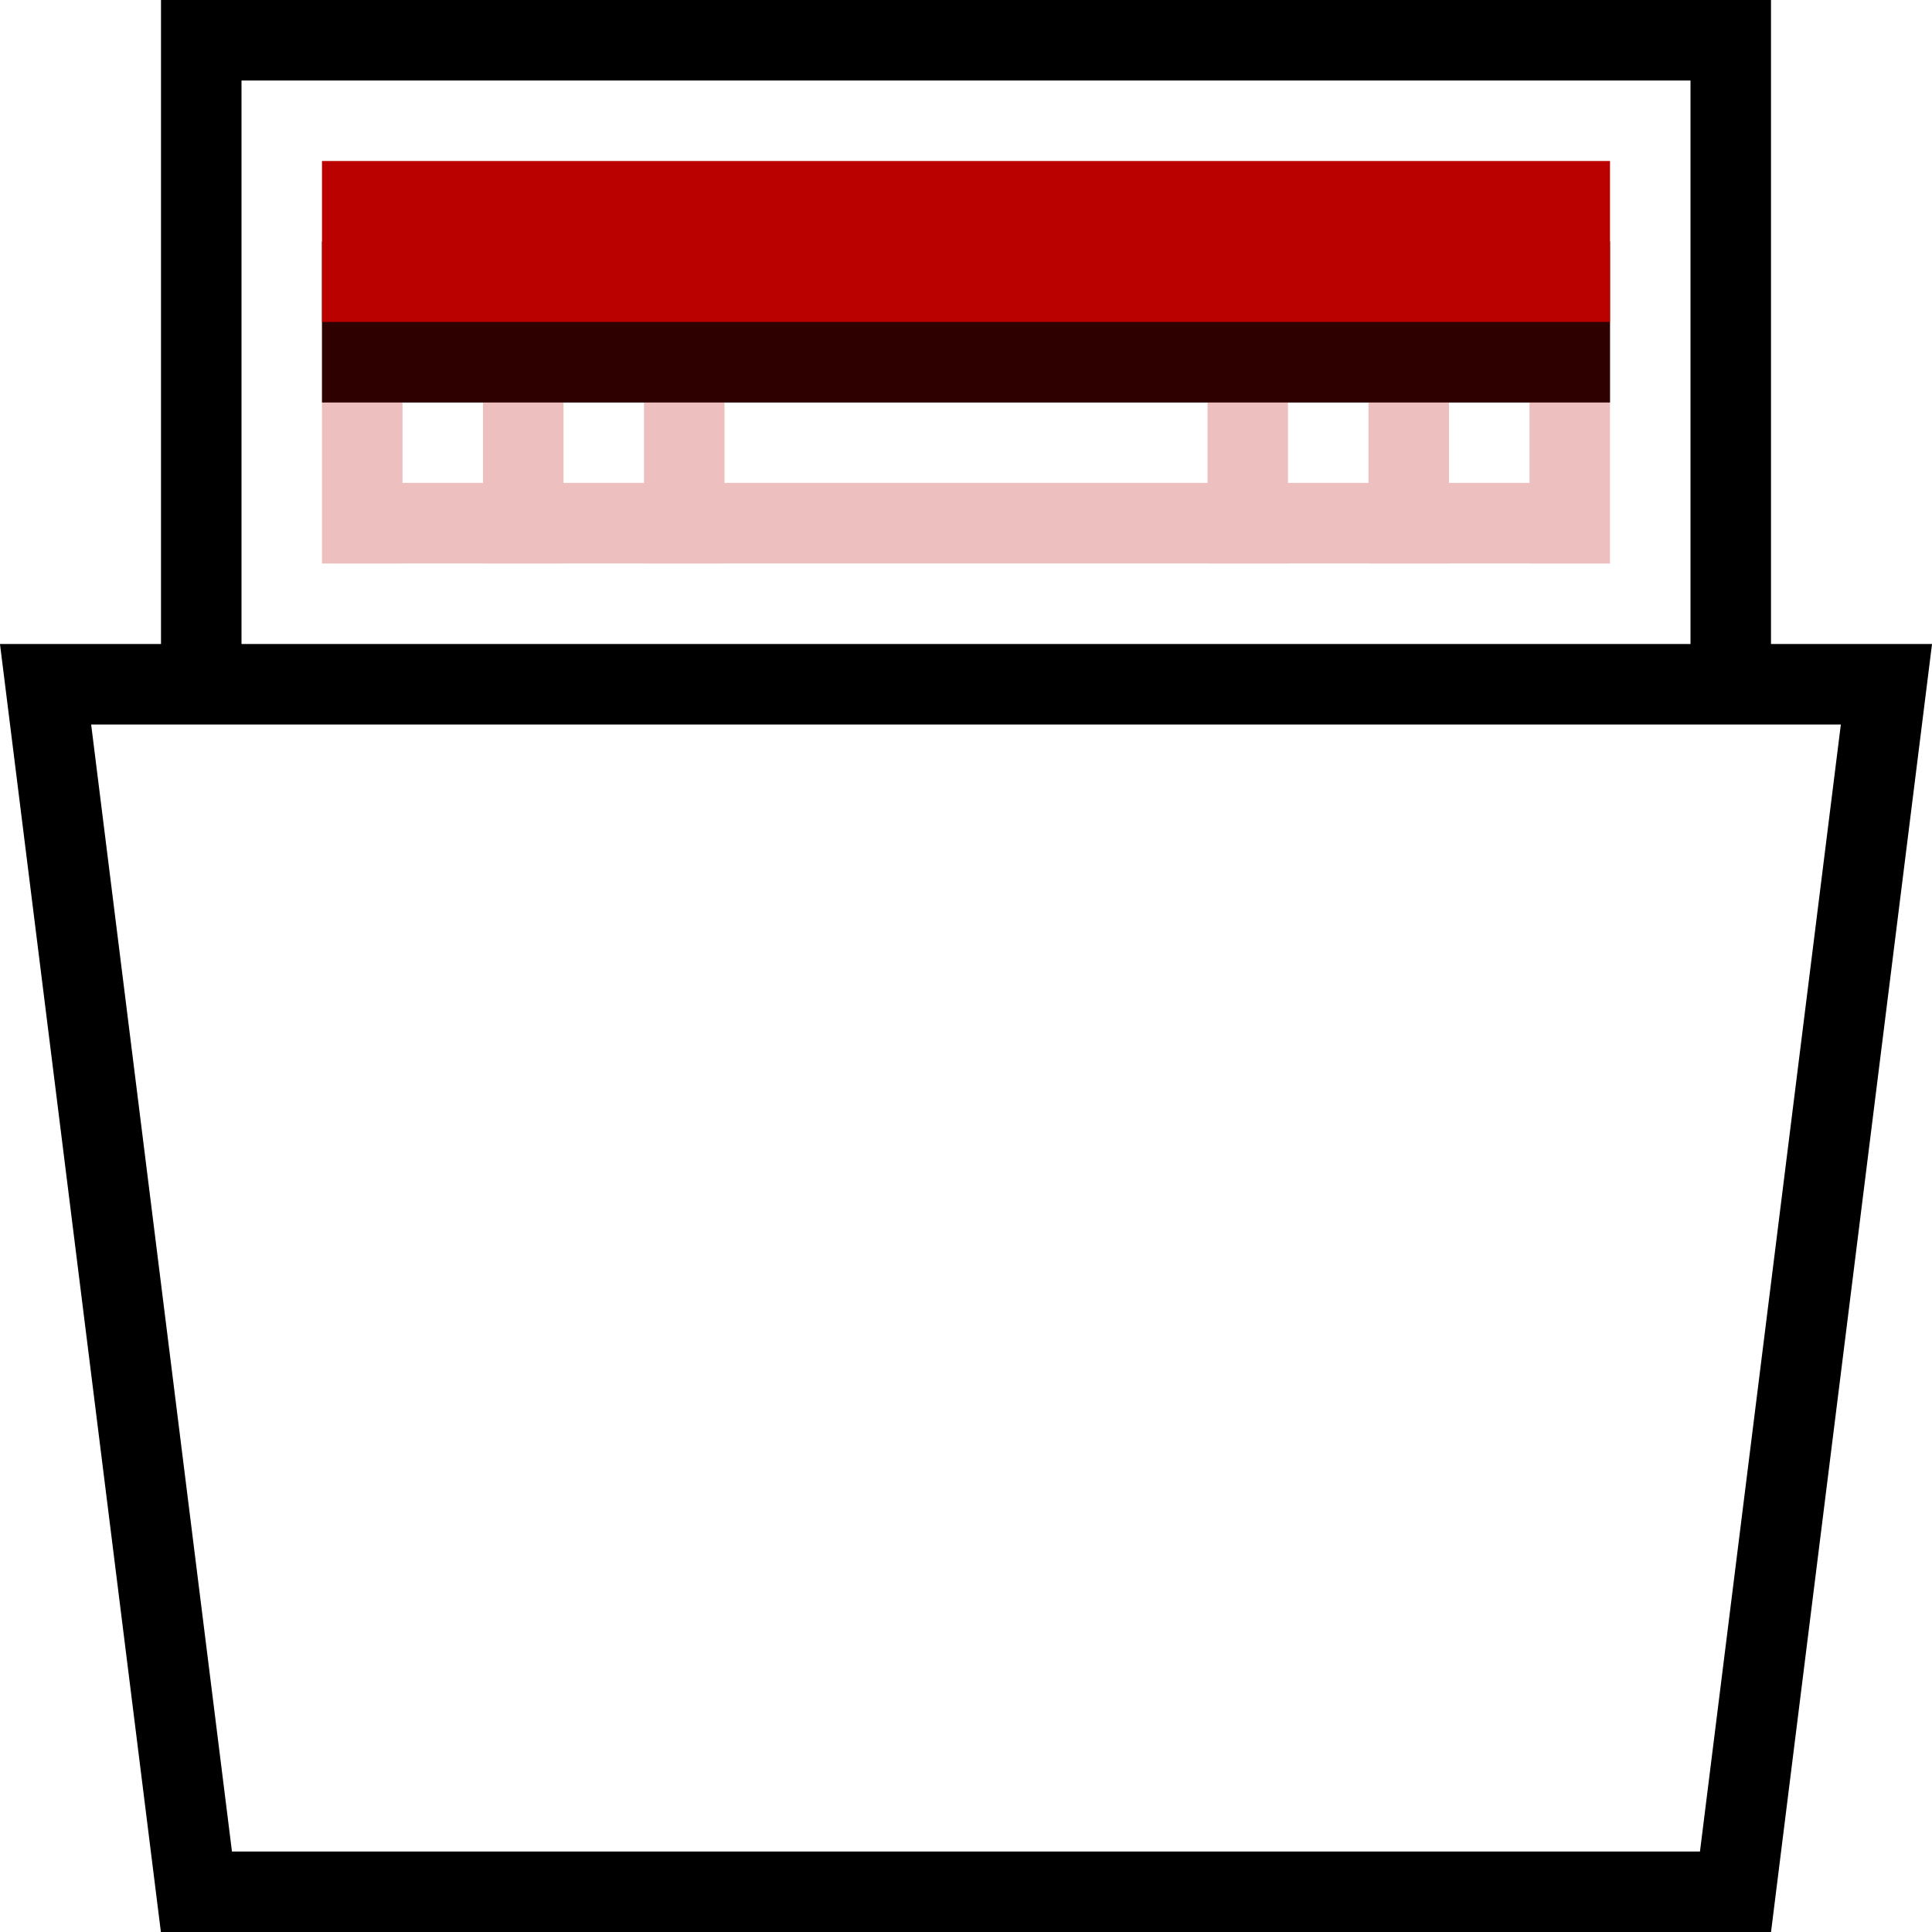 <svg xmlns="http://www.w3.org/2000/svg" xmlns:xlink="http://www.w3.org/1999/xlink" width="24" height="24"><defs><filter id="a" width="162.5%" height="600%" x="-31.2%" y="-200%" filterUnits="objectBoundingBox"><feOffset dy="1" in="SourceAlpha" result="shadowOffsetOuter1"/><feGaussianBlur in="shadowOffsetOuter1" result="shadowBlurOuter1" stdDeviation="1.5"/><feColorMatrix in="shadowBlurOuter1" values="0 0 0 0 0.733 0 0 0 0 0 0 0 0 0 0 0 0 0 0.405 0"/></filter><path id="b" d="M4 2h16v2H4z"/></defs><g fill="none" fill-rule="evenodd"><path stroke="#000" d="M23.434 8.5l-1.875 15H2.44L.566 8.5h22.868zM2.5 8.5h19v-8h-19z"/><use fill="#000" filter="url(#a)" xlink:href="#b"/><use fill="#B00" xlink:href="#b"/><path fill="#B00" fill-opacity=".25" d="M20 7h-1v-.001h-1V7h-1v-.001h-1V7h-1v-.001H9V7H8v-.001H7V7H6v-.001H5V7H4V4h16v3zM6 5H5v.999h1V5zm2 0H7v.999h1V5zm7 0H9v.999h6V5zm2 0h-1v.999h1V5zm2 0h-1v.999h1V5z"/></g></svg>